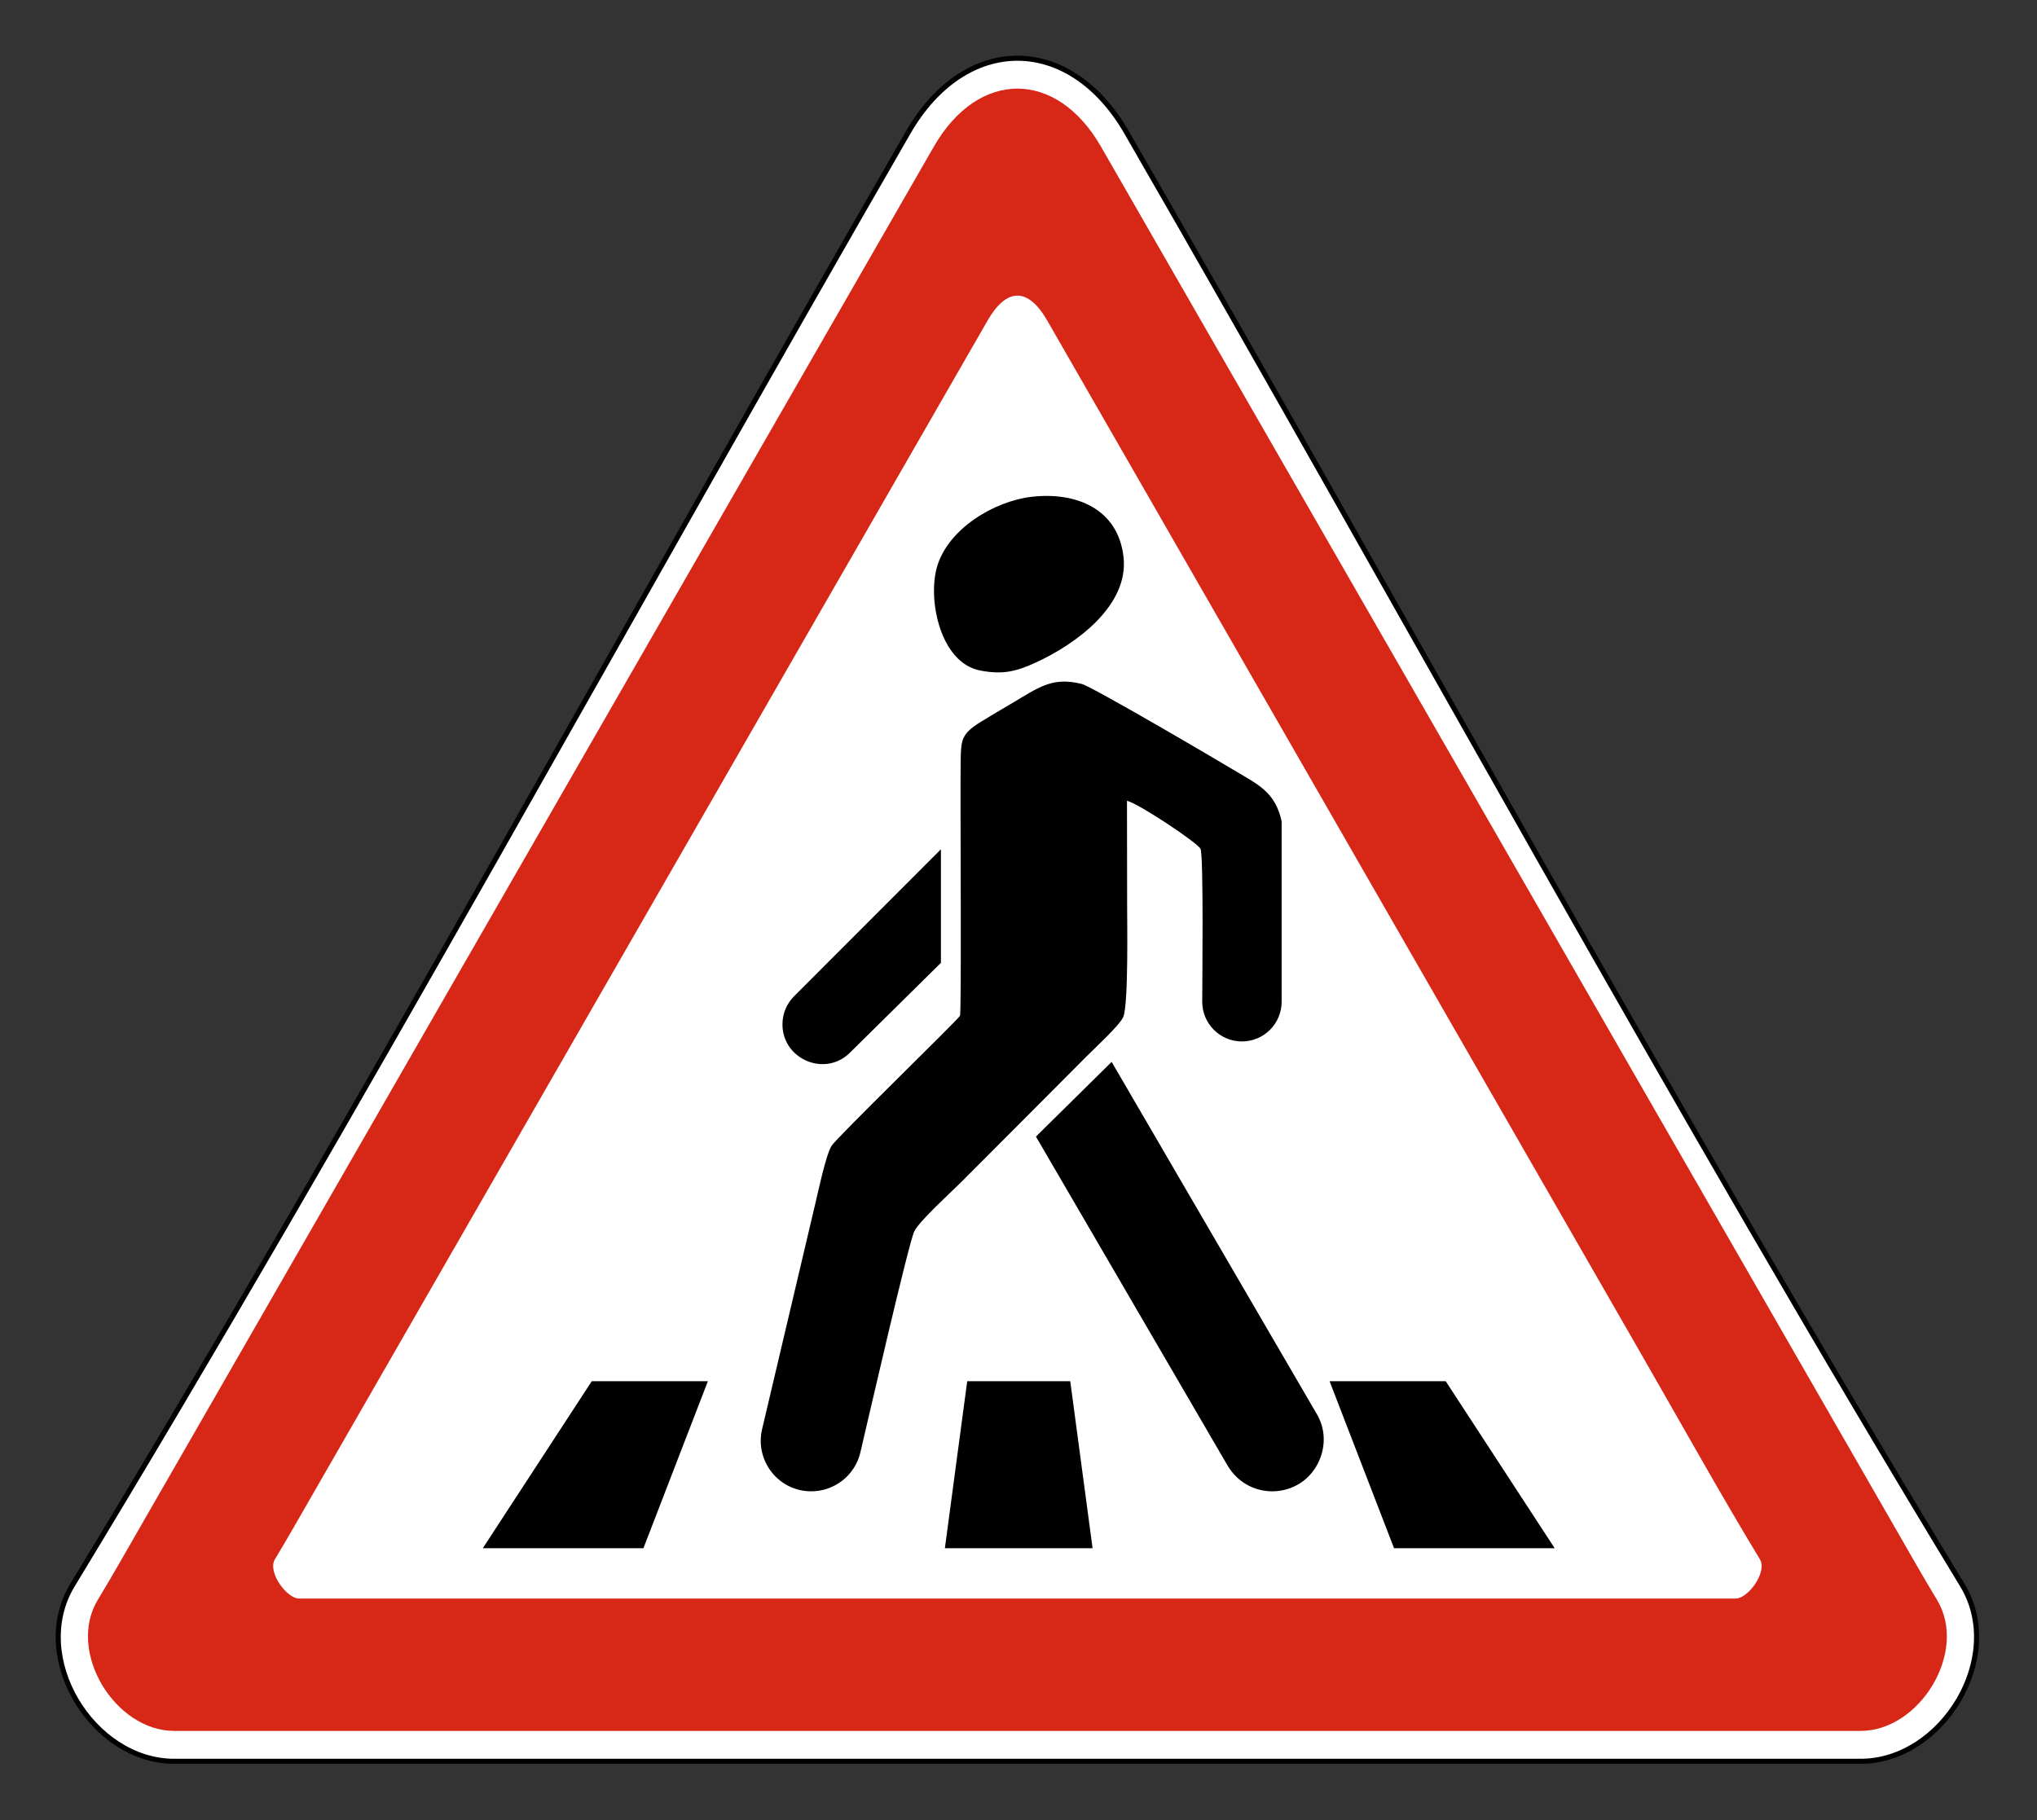 <svg clip-rule="evenodd" fill-rule="evenodd" stroke-miterlimit="22.926" viewBox="0 0 301 269" xmlns="http://www.w3.org/2000/svg"><rect x="0" y="0" width="301" height="269" fill="#333333" stroke="none"/><path d="m166.454 19.539c41.011 71.093 80.972 144.664 123.505 214.71 6.493 10.694-2.981 26.049-15.017 26.049h-249.209c-12.036 0-21.509-15.355-15.018-26.049 42.529-70.061 82.484-143.613 123.506-214.71 8.411-14.576 23.824-14.58 32.233 0" fill="#fff"/><path d="m166.454 19.539c41.011 71.093 80.972 144.664 123.505 214.71 6.493 10.694-2.981 26.049-15.017 26.049h-249.209c-12.036 0-21.509-15.355-15.018-26.049 42.529-70.061 82.484-143.613 123.506-214.71 8.411-14.576 23.824-14.58 32.233 0z" fill="none" stroke="#000" stroke-width=".75"/><path d="m143.769 236.245h112.71c1.832 0 4.714-3.926 3.573-5.806-5.746-9.465-12.065-20.826-17.645-30.517l-87.683-152.586c-2.803-4.859-5.968-4.86-8.772 0l-99.757 173.524c-1.841 3.186-3.662 6.435-5.571 9.578-1.142 1.881 1.741 5.807 3.572 5.807zm-5.751-214.624-117.106 203.705c-2.141 3.702-4.231 7.435-6.45 11.09-4.661 7.679 2.54 19.391 11.271 19.391h249.209c8.733 0 15.933-11.712 11.271-19.391-2.219-3.655-4.309-7.387-6.449-11.09l-117.107-203.705c-6.555-11.365-18.083-11.362-24.639 0" fill="#d72717"/><path d="m152.457 73.419c-5.583.646-12.429 4.763-14.02 10.436-1.374 4.901.545 14.124 6.408 15.24 3.309.63 5.279.173 8.297-1.221 5.826-2.691 13.678-8.351 12.879-15.544-.796-7.18-7.067-9.662-13.564-8.911m36.925 47.952c-.968-4.397-3.543-5.441-7.009-7.534-2.233-1.348-21.007-12.386-22.544-12.765-4.44-1.095-6.435.595-10.424 2.935-1.484.872-2.976 1.749-4.442 2.653-2.964 1.828-2.961 2.69-3.011 5.974-.079 5.089.154 37.128-.103 37.496-.655.937-18.272 18.044-18.982 19.224-.853 1.418-1.986 6.829-2.384 8.49l-7.861 33.326c-1.125 4.699 2.405 9.228 7.249 9.228 3.447 0 6.458-2.367 7.254-5.717.947-3.982 7.158-31.118 7.982-32.719.827-1.609 5.386-5.722 6.919-7.255 6.197-6.197 12.378-12.41 18.562-18.619 1.057-1.061 4.859-4.56 5.391-5.788.789-1.818.569-14.493.573-16.255l-.022-15.702c1.776.442 10.407 6.184 10.86 7.105.48.978.259 20.013.259 22.598 0 3.239 2.626 5.866 5.867 5.866 3.24 0 5.866-2.627 5.866-5.866zm-50.346 4.14-21.7 21.724c-1.103 1.105-1.716 2.586-1.716 4.147 0 5.157 6.271 7.846 9.958 4.204l13.458-13.291zm25.227 31.421-11.187 11.04 28.279 48.551c3.311 5.682 11.554 4.967 13.78-1.163.759-2.089.603-4.389-.521-6.32zm-76.825 47.197h17.162l-9.524 24.675h-23.733zm126.192 0h-17.161l9.524 24.675h23.734zm-70.708 0h15.225l3.3 24.675h-21.825z" fill-rule="nonzero"/></svg>